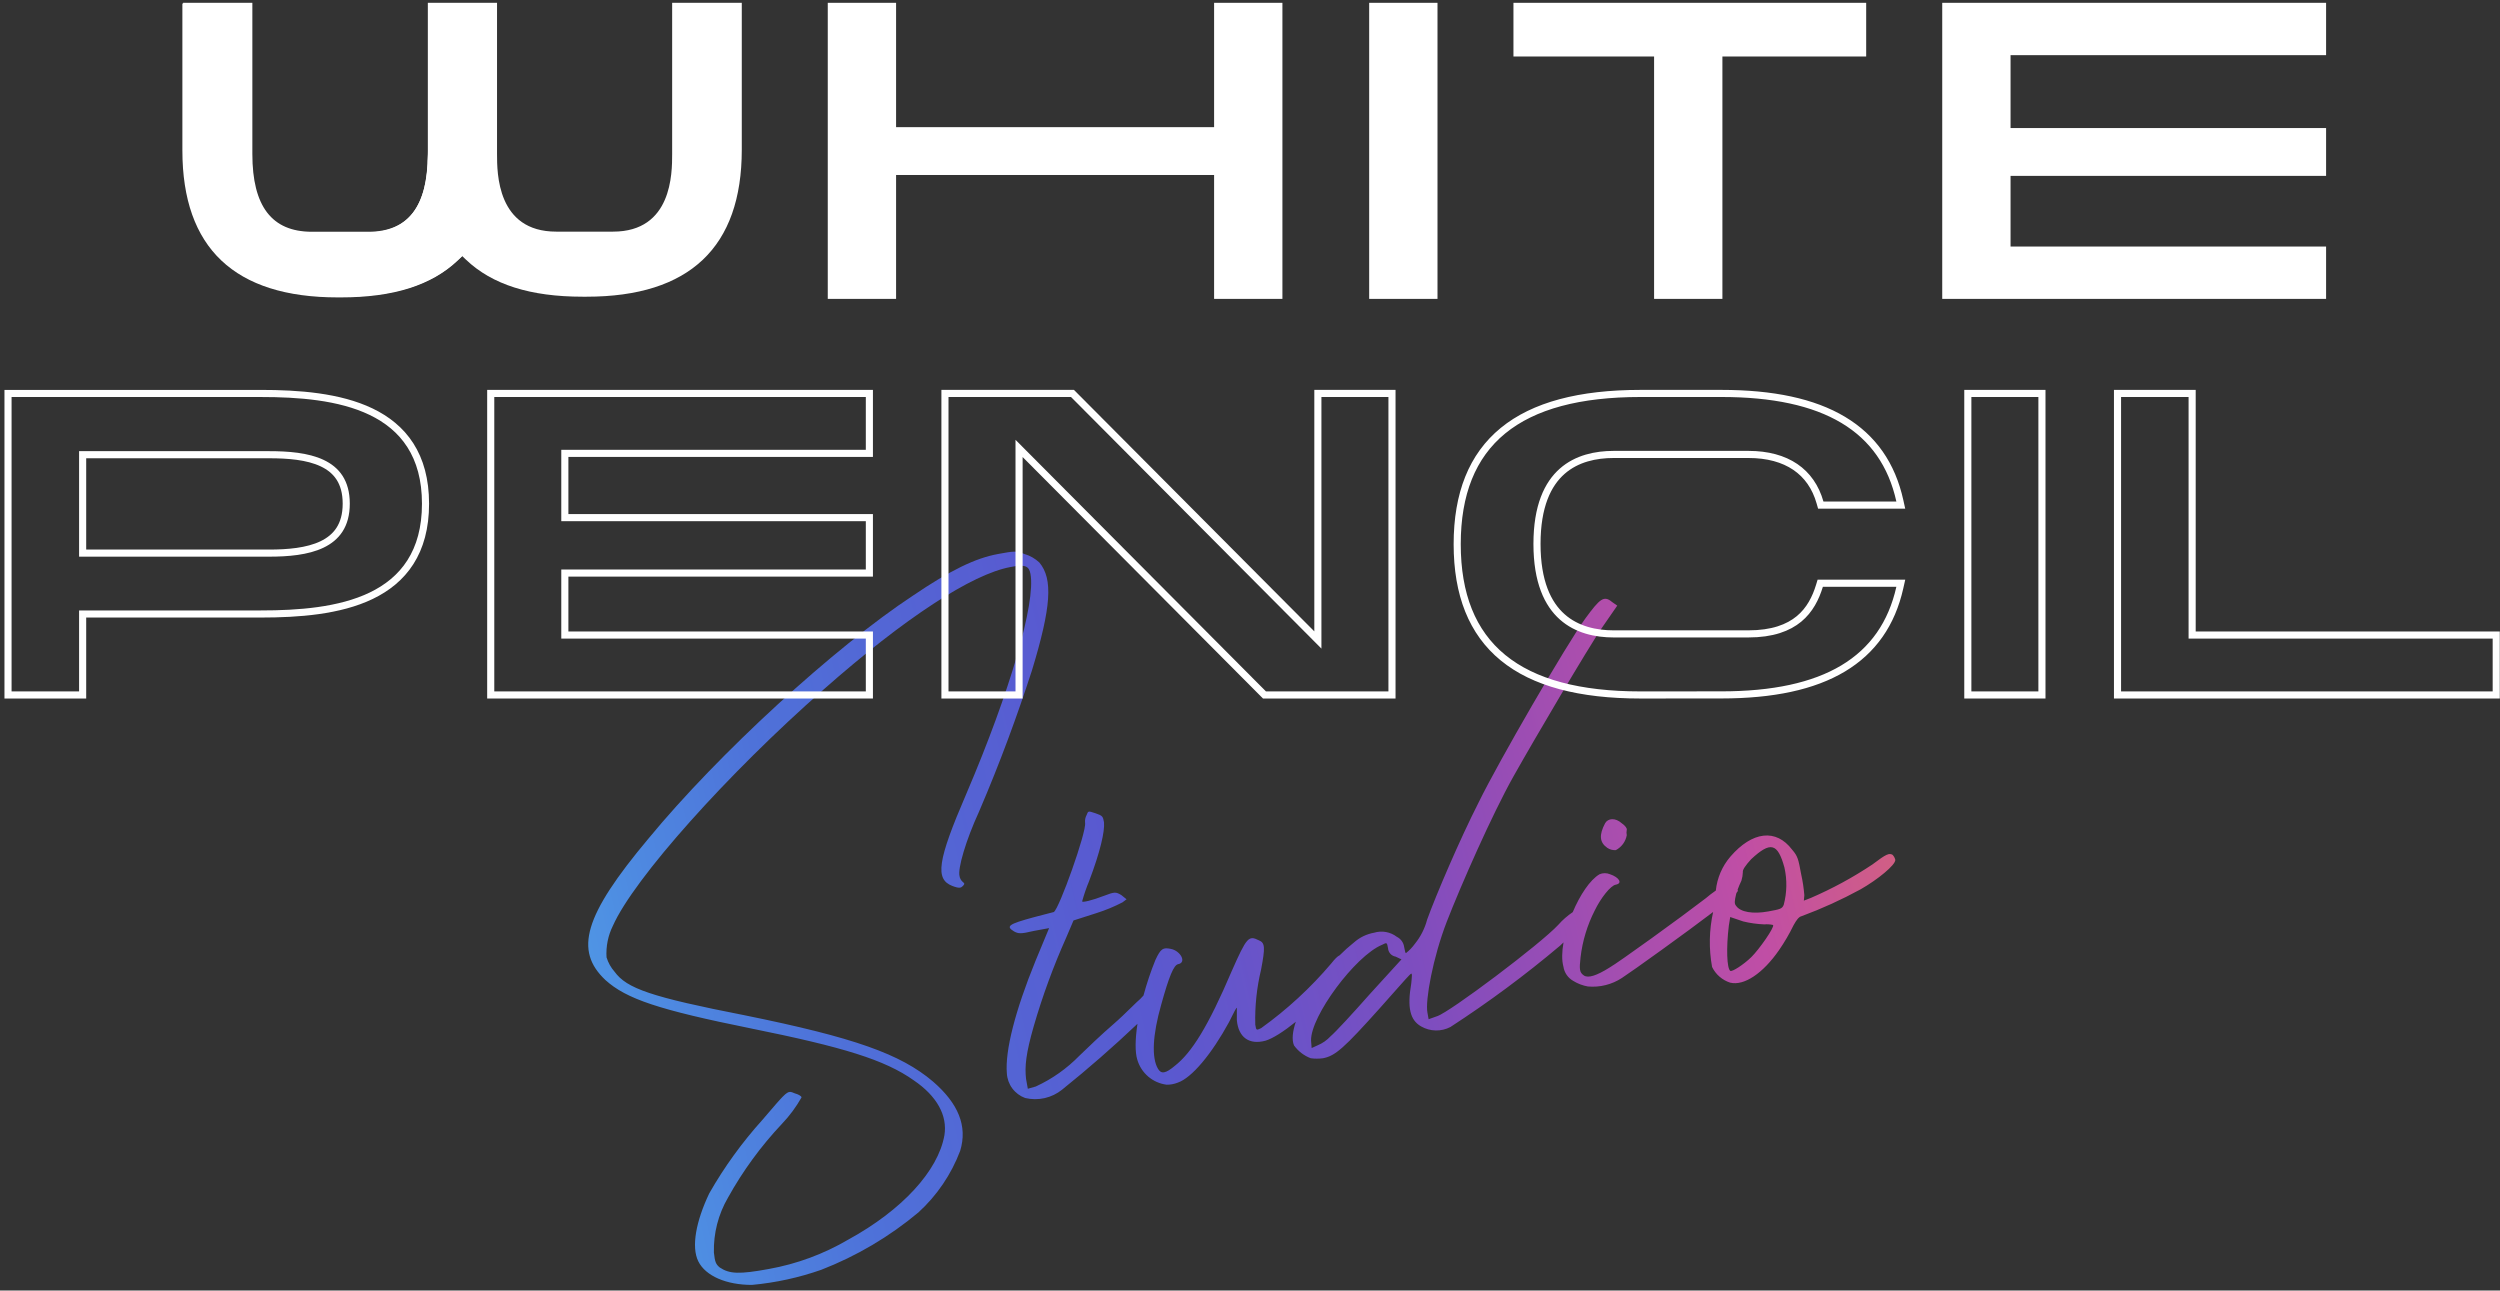 <svg width="432" height="223" viewBox="0 0 432 223" fill="none" xmlns="http://www.w3.org/2000/svg">
<rect x="0" y="0" width="432" height="223" fill="#333333" stroke="none"/>
<path fill-rule="evenodd" clip-rule="evenodd" d="M178.321 115.853C181.676 104.82 181.964 100.04 179.609 97.21C178.879 96.522 177.997 96.016 177.034 95.736C175.629 95.15 175.132 95.242 172.548 95.716L172.442 95.736C168.529 96.447 164.192 98.566 157.788 102.904C144.234 111.819 124.141 130.224 112.045 144.918C100.863 158.256 99.219 164.272 104.624 169.357C108.25 172.628 113.84 174.492 129.766 177.712C145.691 180.932 152.908 183.135 157.889 186.677C161.922 189.406 163.751 192.796 163.192 196.185C162.108 202.337 155.873 209.116 146.589 214.201C142.34 216.695 137.682 218.416 132.832 219.285C127.75 220.217 126.056 220.149 124.361 219.014C123.734 218.471 123.531 218.133 123.362 216.438C123.279 213.109 124.124 209.823 125.801 206.947C128.364 202.327 131.495 198.045 135.119 194.202C136.434 192.823 137.573 191.286 138.508 189.626C138.474 189.372 137.898 189.084 137.339 188.931L137.265 188.901L137.19 188.87C136.941 188.766 136.749 188.686 136.555 188.678C135.9 188.654 135.215 189.455 132.225 192.953L132.225 192.953L131.765 193.49C128.249 197.383 125.164 201.644 122.565 206.201C120.295 210.964 119.414 215.438 120.668 217.963C121.922 220.488 125.496 222.031 129.935 222.031C134.02 221.656 138.043 220.779 141.913 219.421C148.012 217.053 153.683 213.704 158.703 209.506C161.911 206.575 164.384 202.929 165.92 198.863C167.224 194.558 165.581 190.66 161.21 186.881C155.619 182.135 147.623 179.288 128.682 175.441C112.502 172.272 108.3 170.814 106.2 167.916C105.563 167.196 105.089 166.346 104.81 165.425C104.693 163.541 105.072 161.659 105.912 159.968C109.52 151.833 125.818 133.614 142.303 119.157C156.398 106.718 167.987 99.21 174.577 97.99C177.118 97.481 177.813 97.786 178.067 99.176C178.982 104.125 174.594 119.361 166.987 137.156C161.938 148.85 161.583 151.917 164.548 153.087C165.835 153.578 166.072 153.409 166.394 153.087C166.716 152.765 166.682 152.629 166.394 152.426C166.071 152.156 165.859 151.775 165.801 151.358C165.496 150.087 166.852 145.308 169.19 140.223C172.849 131.682 175.729 123.818 178.321 115.853ZM183.555 188.274C188.043 184.668 192.38 180.878 196.555 176.915C196.151 179.574 196.117 181.808 196.531 183.133C196.866 184.268 197.526 185.281 198.429 186.046C199.332 186.811 200.439 187.295 201.614 187.438C202.263 187.442 202.907 187.321 203.511 187.082C205.985 186.235 209.407 182.065 212.355 176.659C213.202 174.93 213.727 173.93 213.727 174.185V176.286C213.998 179.235 215.828 180.608 218.691 179.828C219.939 179.45 221.813 178.26 223.915 176.564C223.351 178.249 223.201 179.688 223.604 180.646C224.328 181.656 225.337 182.429 226.501 182.866C227.198 182.96 227.904 182.96 228.601 182.866C230.753 182.476 232.329 181.018 238.411 174.239C239.213 173.34 239.967 172.487 240.644 171.72L240.649 171.714L240.65 171.714L240.65 171.713C242.459 169.665 243.718 168.24 243.866 168.24C244.033 168.24 243.983 168.742 243.913 169.447C243.898 169.601 243.881 169.764 243.866 169.935C243.138 174.138 243.663 176.273 245.56 177.358C246.33 177.804 247.199 178.047 248.088 178.065C248.977 178.082 249.856 177.874 250.643 177.459C257.243 173.175 263.569 168.483 269.584 163.41C269.783 163.223 269.981 163.035 270.177 162.846C269.892 164.458 269.854 165.933 270.159 167.039C270.235 167.551 270.428 168.039 270.721 168.464C271.015 168.89 271.402 169.243 271.853 169.497C272.626 169.975 273.483 170.302 274.378 170.463C276.453 170.652 278.531 170.132 280.273 168.988C282 167.875 291.73 160.882 296.029 157.589C295.337 160.71 295.274 163.94 295.846 167.089C296.156 167.727 296.592 168.297 297.128 168.763C297.664 169.229 298.288 169.582 298.963 169.8C301.369 170.394 304.639 168.207 307.434 164.157C308.372 162.798 309.204 161.371 309.925 159.886C310.416 159.005 310.823 158.411 311.331 158.31C314.826 157.014 318.224 155.468 321.496 153.683C324.478 151.988 327.511 149.497 327.511 148.599C327.437 148.258 327.267 147.946 327.019 147.7C326.443 147.412 326.054 147.48 323.529 149.395C320.173 151.629 316.624 153.558 312.924 155.157L311.704 155.632L311.789 154.7C311.69 153.457 311.503 152.222 311.229 151.005L311.221 150.959C310.771 148.524 310.664 147.948 309.688 146.836C306.909 143.141 302.792 143.65 299.014 148.022C297.595 149.675 296.716 151.721 296.495 153.885C295.883 154.307 295.292 154.761 294.725 155.243C290.473 158.514 279.748 166.276 278.054 167.242C275.936 168.564 274.445 169.073 273.7 168.564C272.954 168.056 272.87 167.548 273.124 165.395C273.456 162.589 274.282 159.863 275.564 157.345C276.614 155.176 278.308 153.023 279.206 152.871C280.46 152.633 279.748 151.583 278.223 151.074C277.934 150.95 277.623 150.886 277.309 150.886C276.994 150.886 276.683 150.95 276.394 151.074C274.741 152.048 273.017 154.668 271.769 157.617C270.85 158.236 270.013 158.969 269.279 159.8C266.229 163.105 250.457 174.951 248.339 175.595L246.865 176.12L246.661 174.985C246.255 172.9 247.61 165.443 250.016 159.24C252.422 153.038 257.826 140.75 261.52 134.175C265.213 127.599 274.497 111.854 276.767 108.55L279.461 104.652L278.563 104.024C277.157 102.838 276.462 103.448 273.972 106.838C270.634 111.448 258.944 131.632 255.556 138.564C252.202 145.14 248.085 154.817 246.611 158.901C246.211 160.432 245.489 161.859 244.493 163.088C244.057 163.693 243.538 164.235 242.951 164.698C242.842 164.713 242.762 164.285 242.657 163.729L242.657 163.728L242.629 163.579C242.57 163.217 242.426 162.875 242.208 162.58C241.989 162.285 241.704 162.047 241.376 161.884C240.824 161.462 240.18 161.177 239.496 161.053C238.813 160.929 238.11 160.97 237.445 161.173C236.147 161.403 234.939 161.99 233.955 162.867C233.115 163.531 232.288 164.275 231.491 165.073C231.088 165.264 230.67 165.693 230.026 166.507C226.463 170.704 222.401 174.449 217.929 177.659C217.082 178.066 217.082 178.066 216.912 177.066C216.828 173.866 217.164 170.67 217.912 167.558C218.641 163.711 218.624 162.914 217.505 162.474C215.76 161.609 215.439 161.931 212.846 167.795C208.73 177.473 205.883 181.93 203.02 184.167C201.428 185.506 200.665 185.641 200.106 184.692C198.971 182.811 199.157 178.845 200.665 173.575C202.004 168.744 202.817 166.762 203.579 166.609C205.104 166.338 204.003 164.287 202.309 163.965C200.953 163.694 200.58 163.897 199.649 165.897C198.832 167.904 198.14 169.996 197.597 172.021C197.424 172.193 197.24 172.39 197.041 172.614C196.707 172.891 196.17 173.416 195.516 174.056L195.516 174.056L195.515 174.056L195.515 174.057L195.514 174.057C194.605 174.946 193.47 176.055 192.348 177.021C190.416 178.681 187.858 181.122 186.52 182.427C184.354 184.648 181.799 186.452 178.98 187.748L177.608 188.138L177.303 186.444C177.049 184.274 177.286 182.003 178.642 177.292C180.153 172.085 182.021 166.989 184.232 162.039L185.503 159.056L189.468 157.785C191.021 157.294 192.528 156.671 193.974 155.921L194.669 155.395L193.737 154.649L193.678 154.617C192.849 154.153 192.676 154.056 190.755 154.802C188.79 155.565 186.994 156.005 186.994 155.751C187.322 154.563 187.724 153.398 188.197 152.26C190.128 147.175 190.925 143.65 190.772 142.091C190.586 141.091 190.552 140.956 189.298 140.532C188.556 140.281 188.253 140.179 188.073 140.285C187.949 140.358 187.884 140.53 187.773 140.82C187.546 141.234 187.452 141.707 187.502 142.176C187.79 143.701 183.03 157.039 182.098 157.598L178.709 158.48C174.22 159.7 173.762 160.056 175.236 160.954C175.965 161.344 176.371 161.412 178.625 160.869L181.285 160.378L178.93 166.055C175.406 174.699 173.661 181.579 173.983 185.461C174.034 186.402 174.359 187.309 174.919 188.068C175.479 188.827 176.249 189.405 177.134 189.731C178.244 189.999 179.401 190.007 180.515 189.754C181.628 189.501 182.669 188.995 183.555 188.274ZM300.069 154.288C300.256 154.085 300.322 153.945 300.294 153.827C300.287 153.797 300.274 153.769 300.256 153.742C300.447 153.214 300.666 152.696 300.912 152.192C301.063 151.708 301.149 151.207 301.166 150.7C301.081 150.327 301.606 149.565 302.589 148.48C305.944 145.362 307.18 145.65 308.349 149.904C308.828 152.029 308.787 154.238 308.231 156.344C307.96 157.055 307.588 157.123 305.559 157.495L305.554 157.496C302.894 157.988 300.725 157.598 300.014 156.547C299.658 156.157 299.726 155.683 300.014 154.463C300.032 154.404 300.05 154.346 300.069 154.288ZM241.172 165.308L242.172 165.782L236.717 171.765C233.803 175.07 230.736 178.391 229.94 179.052C229.294 179.753 228.502 180.303 227.619 180.662L226.653 181.103L226.551 179.815C226.433 175.646 234.192 165.155 238.834 163.257C239.664 162.833 239.664 162.833 239.851 163.85C239.873 164.207 240.016 164.546 240.256 164.811C240.496 165.075 240.819 165.251 241.172 165.308ZM277.749 146.515C276.394 145.583 276.292 144.278 277.359 142.261C277.851 141.38 279.138 141.262 280.24 142.261C280.85 142.685 281.188 143.143 281.104 143.414C281.044 143.716 281.044 144.027 281.104 144.329C281.005 144.875 280.783 145.391 280.454 145.838C280.125 146.284 279.698 146.649 279.206 146.905C278.691 146.935 278.18 146.798 277.749 146.515ZM304.859 159.733C305.37 159.688 305.884 159.722 306.384 159.835C306.706 160.174 303.961 164.089 302.623 165.394C301.285 166.699 299.302 167.97 298.997 167.767C298.404 167.36 298.269 163.835 298.743 159.954L298.98 158.462L301.234 159.225C302.422 159.514 303.637 159.685 304.859 159.733Z" fill="url(#paint0_linear)"/>
<path d="M100.69 51.27C91.644 51.27 85.055 49.182 80.533 44.884L79.852 44.236L79.159 44.884C74.662 49.182 68.085 51.27 59.002 51.27H58.41C40.671 51.27 31.638 42.719 31.638 25.871V0.484H43.607V26.608C43.607 35.653 46.971 40.049 53.9 40.049H63.638C70.567 40.049 73.931 35.653 73.931 26.63V0.484H85.887V26.608C85.887 29.905 85.887 40.027 96.117 40.027H105.931C116.148 40.027 116.148 29.927 116.148 26.608V0.484H128.18V25.871C128.18 42.719 119.159 51.27 101.358 51.27H100.69Z" fill="white"/>
<path d="M79.755 44.357C79.783 44.316 80.567 43.807 80.614 43.783C76.62 39.574 73.935 34.004 73.91 26.102V26.739C73.91 35.763 70.432 40.159 63.516 40.159H53.765C46.848 40.159 43.472 35.763 43.472 26.739V0.616H31.516V26.003C31.516 42.851 40.536 51.391 58.351 51.391H58.93C67.976 51.391 74.565 49.303 79.088 45.016L79.78 44.357H79.755Z" fill="white"/>
<path d="M209.797 51.647V30.238H154.843V51.647H143.038V0.487H154.843V21.973H209.797V0.487H221.601V51.647H209.797Z" fill="white"/>
<path d="M248.399 0.487H236.594V51.647H248.399V0.487Z" fill="white"/>
<path d="M285.827 51.647V9.763H261.525V0.487H322.476V9.763H297.632V51.647H285.827Z" fill="white"/>
<path d="M335.618 51.647V0.487H401.948V9.532H347.423V22.127H401.948V30.392H347.423V42.602H401.948V51.647H335.618Z" fill="white"/>
<path d="M1.386 119.479V120.093H2H13.666H14.28V119.479V106.097H45.074C51.589 106.097 58.672 105.579 64.141 102.947C66.889 101.625 69.247 99.762 70.913 97.152C72.581 94.542 73.53 91.226 73.53 87.043C73.53 82.86 72.578 79.544 70.906 76.934C69.235 74.324 66.873 72.461 64.122 71.139C58.647 68.508 51.563 67.99 45.074 67.99H2H1.386V68.604V119.479ZM46.497 95.578H14.28V78.575H46.497C49.767 78.575 53.132 78.831 55.665 80.028C56.919 80.62 57.949 81.433 58.67 82.546C59.391 83.659 59.83 85.113 59.83 87.032C59.83 88.951 59.388 90.411 58.663 91.533C57.937 92.655 56.9 93.48 55.643 94.083C53.103 95.3 49.738 95.578 46.497 95.578Z" stroke="white" stroke-width="1.228"/>
<path d="M84.798 119.476V120.09H85.412H149.614H150.228V119.476V110.35V109.735H149.614H97.604V99.025H149.614H150.228V98.411V90.061V89.447H149.614H97.604V78.342H149.614H150.228V77.728V68.602V67.987H149.614H85.412H84.798V68.602V119.476Z" stroke="white" stroke-width="1.228"/>
<path d="M218.32 119.909L218.5 120.09H218.755H239.921H240.535V119.476V68.602V67.987H239.921H228.343H227.728V68.602V110.591L185.503 68.168L185.323 67.987H185.067H163.902H163.288V68.602V119.476V120.09H163.902H175.48H176.094V119.476V77.487L218.32 119.909Z" stroke="white" stroke-width="1.228"/>
<path d="M283.485 120.09H283.485C272.964 120.09 265.03 118.001 259.719 113.652C254.384 109.283 251.803 102.722 251.803 94.033C251.803 85.345 254.384 78.787 259.719 74.42C265.03 70.074 272.964 67.987 283.485 67.987H297.456C306.333 67.987 313.346 69.472 318.497 72.549C323.672 75.639 326.917 80.305 328.292 86.536L328.457 87.283H327.692H315.094H314.63L314.503 86.836C313.738 84.143 312.284 82.081 310.229 80.686C308.168 79.287 305.459 78.528 302.143 78.528H278.836C275.764 78.528 272.471 79.21 269.95 81.431C267.445 83.638 265.592 87.464 265.592 93.99C265.592 100.515 267.445 104.364 269.953 106.594C272.474 108.836 275.767 109.538 278.836 109.538H302.105C306.286 109.538 309.025 108.474 310.874 106.944C312.729 105.408 313.757 103.345 314.406 101.219L314.538 100.784H314.993H327.692H328.459L328.291 101.532C326.897 107.757 323.653 112.422 318.483 115.514C313.337 118.591 306.333 120.079 297.457 120.079L283.485 120.09ZM283.485 120.09L297.456 120.079L283.485 120.09Z" stroke="white" stroke-width="1.228"/>
<path d="M352.847 68.602V67.987H352.233H340.655H340.041V68.602V119.476V120.09H340.655H352.233H352.847V119.476V68.602Z" stroke="white" stroke-width="1.228"/>
<path d="M365.906 119.476V120.09H366.52H430.734H431.348V119.476V110.35V109.735H430.734H378.801V68.602V67.987H378.186H366.52H365.906V68.602V119.476Z" stroke="white" stroke-width="1.228"/>
<defs>
<linearGradient id="paint0_linear" x1="89.7" y1="230.14" x2="373.353" y2="163.431" gradientUnits="userSpaceOnUse">
<stop stop-color="#4FAEED"/>
<stop offset="0.214" stop-color="#4E72D9"/>
<stop offset="0.406" stop-color="#5959D0"/>
<stop offset="0.568" stop-color="#7E4DBF"/>
<stop offset="0.771" stop-color="#C04EA5"/>
<stop offset="1" stop-color="#ED7A4F"/>
</linearGradient>
</defs>
</svg>

